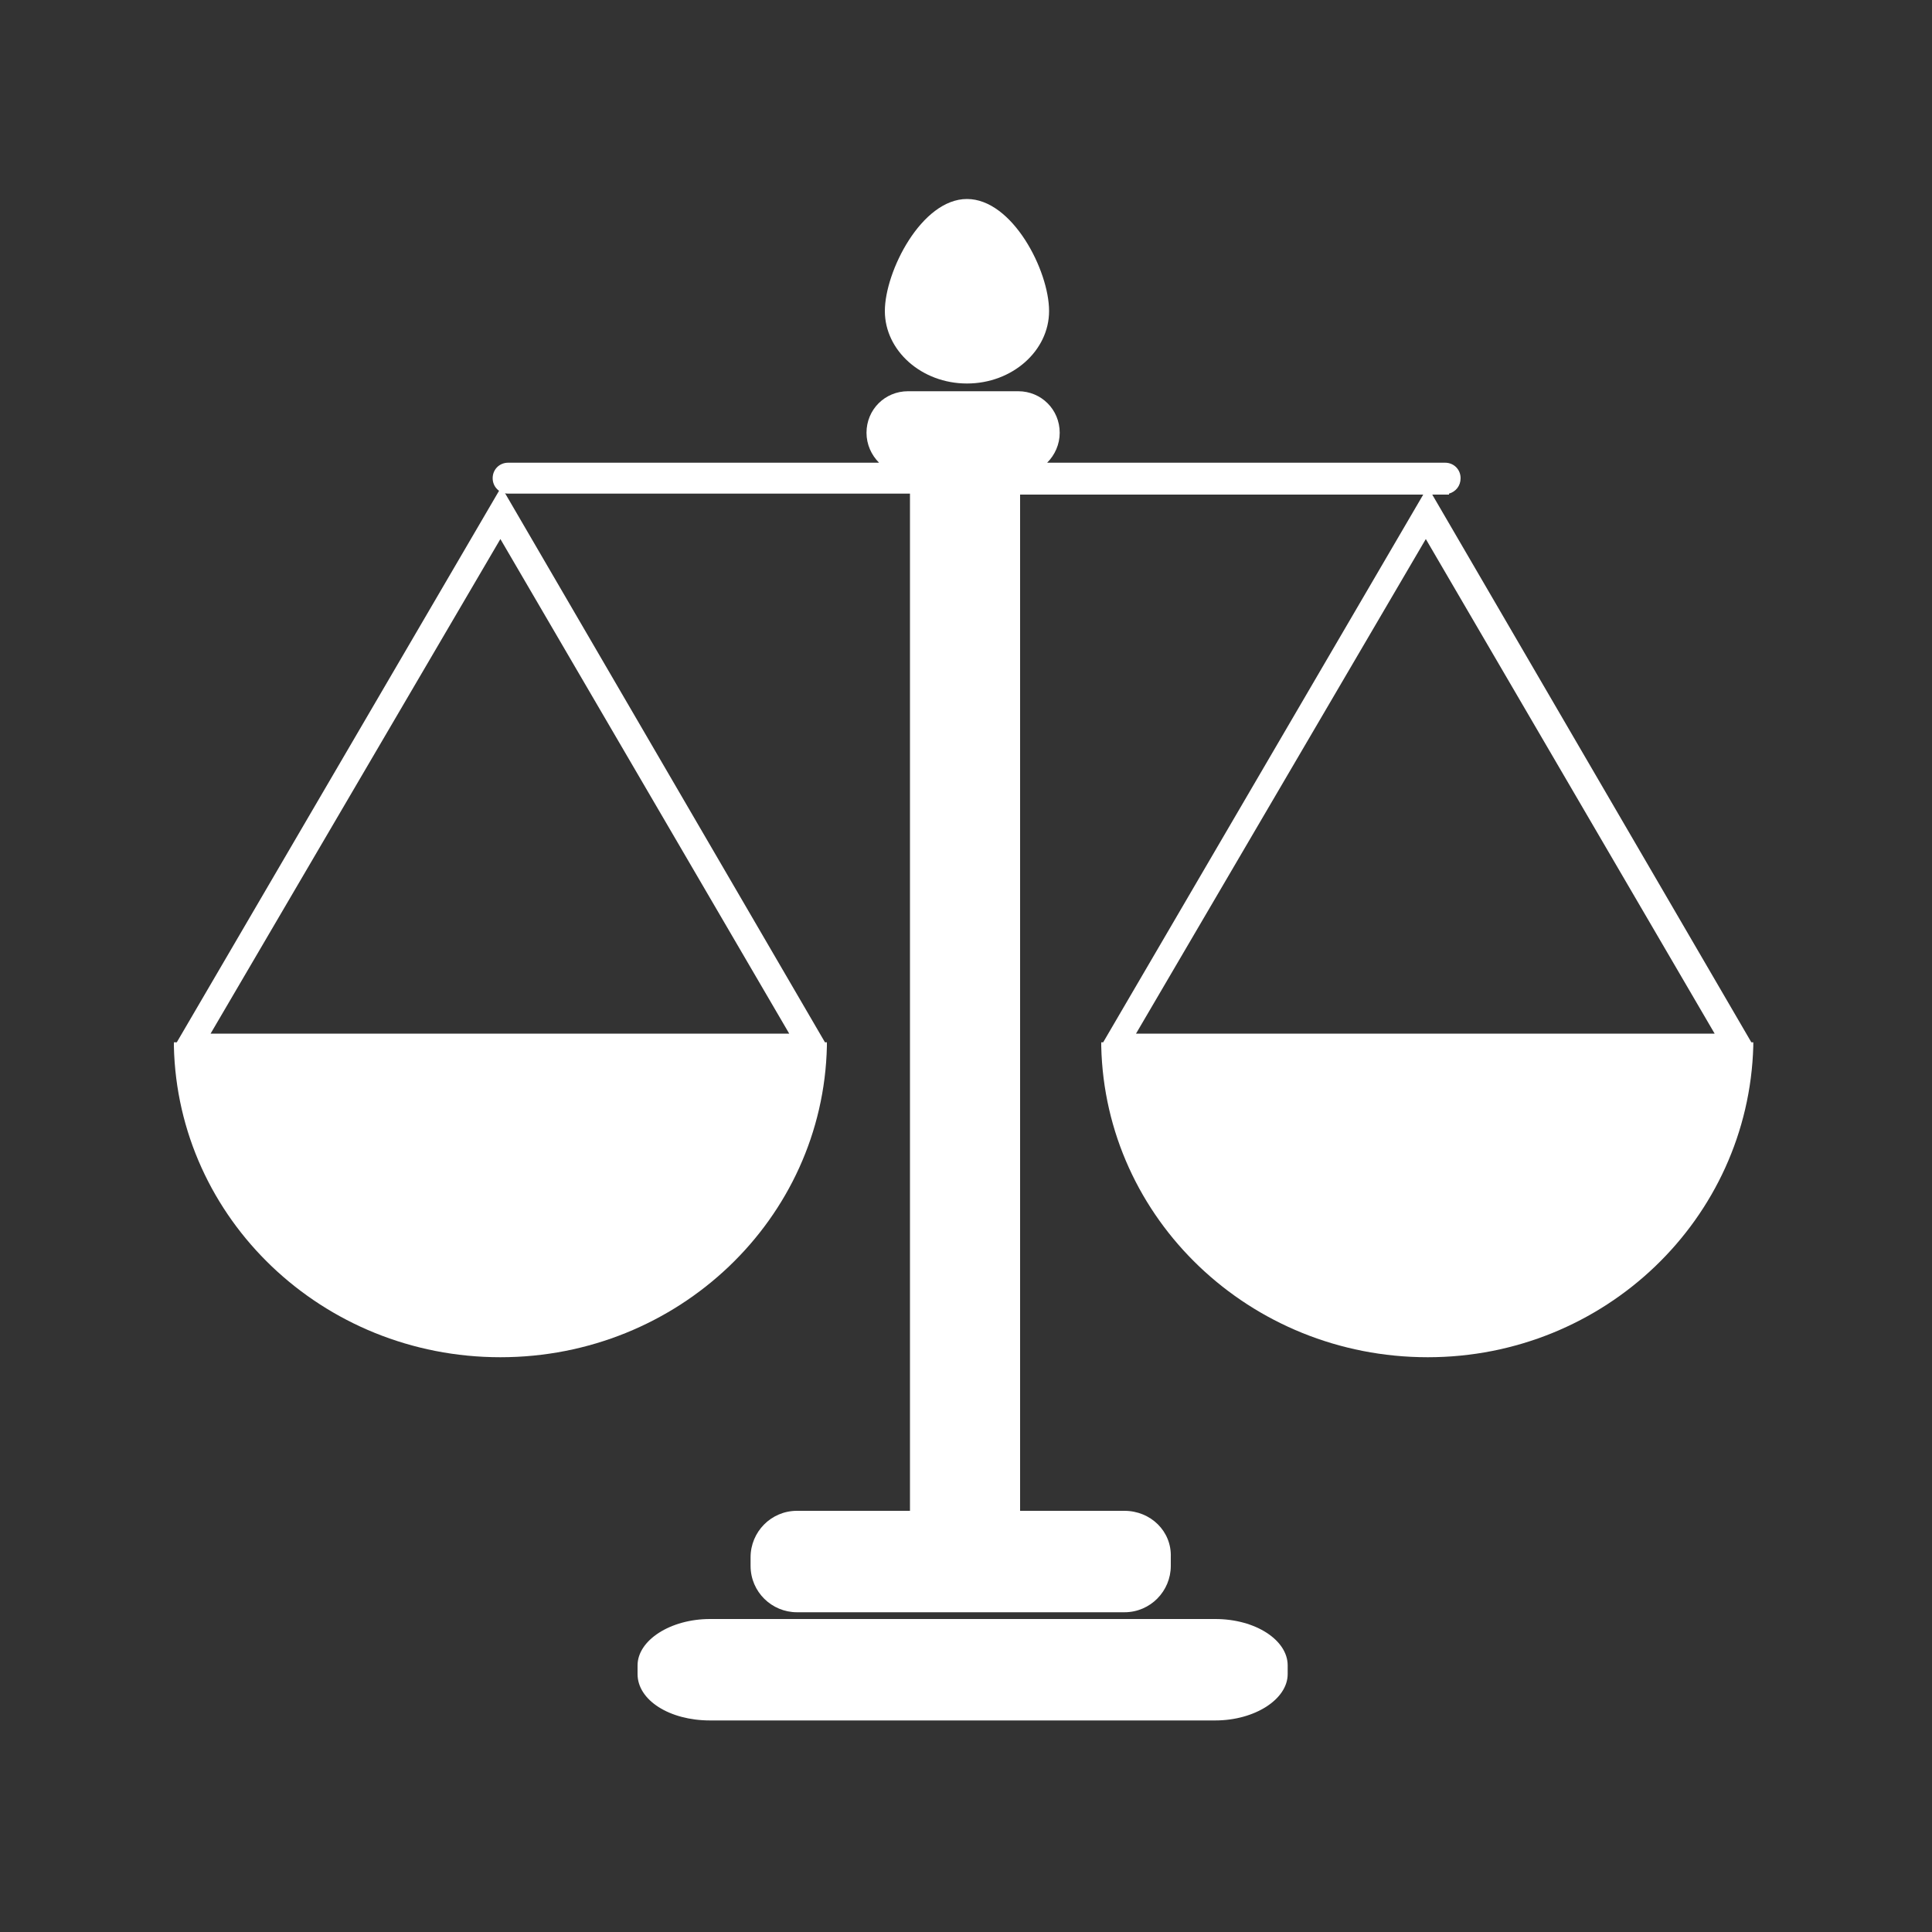 <svg t="1621836625859" class="icon" viewBox="0 0 1024 1024" version="1.1" xmlns="http://www.w3.org/2000/svg" p-id="2248" width="200" height="200"><rect x="0" y="0" width="1024" height="1024" fill="#333333" stroke="none"/><path d="M644.096 858.112h-267.776c-20.992 0-38.4 11.264-38.4 24.576v4.608c0 13.824 16.896 24.576 38.4 24.576h267.776c20.992 0 38.4-11.264 38.4-24.576v-4.608c0-13.312-16.896-24.576-38.4-24.576zM595.968 800.768h-55.296V262.144H768v-0.512c3.584-1.024 6.144-4.096 6.144-8.192 0-4.608-3.584-8.192-8.192-8.192h-210.944c4.096-4.096 6.656-9.728 6.656-15.872 0-12.288-9.728-22.016-22.016-22.016H481.28c-12.288 0-22.016 9.728-22.016 22.016 0 6.144 2.56 11.776 6.656 15.872h-196.608c-4.608 0-8.192 3.584-8.192 8.192 0 4.608 3.584 8.192 8.192 8.192h212.992V800.768h-59.904c-13.824 0-24.576 11.264-24.576 24.576v4.608c0 13.824 11.264 24.576 24.576 24.576h173.568c13.824 0 24.576-11.264 24.576-24.576v-4.608c0.512-13.824-10.752-24.576-24.576-24.576z" fill="#ffffff" p-id="2249"></path><path d="M438.272 554.496v-2.048h-1.024l-171.52-294.4-172.032 294.4h-1.536v2.048c2.048 91.648 78.848 164.864 173.056 164.864s171.008-73.216 173.056-164.864z m-173.056-268.8L418.304 547.84h-306.688l153.6-262.144zM512.512 203.264c24.064 0 43.52-17.408 43.52-38.4 0-21.504-19.456-59.392-43.52-59.392s-43.52 38.4-43.52 59.392 19.456 38.4 43.52 38.4zM929.28 554.496v-2.048h-1.024l-171.52-294.4-172.032 294.4h-1.024v2.048c2.048 91.648 78.848 164.864 173.056 164.864 93.696 0 169.984-73.216 172.544-164.864z m-173.568-268.8L908.8 547.84h-306.688l153.6-262.144z" fill="#ffffff" p-id="2250"></path></svg>